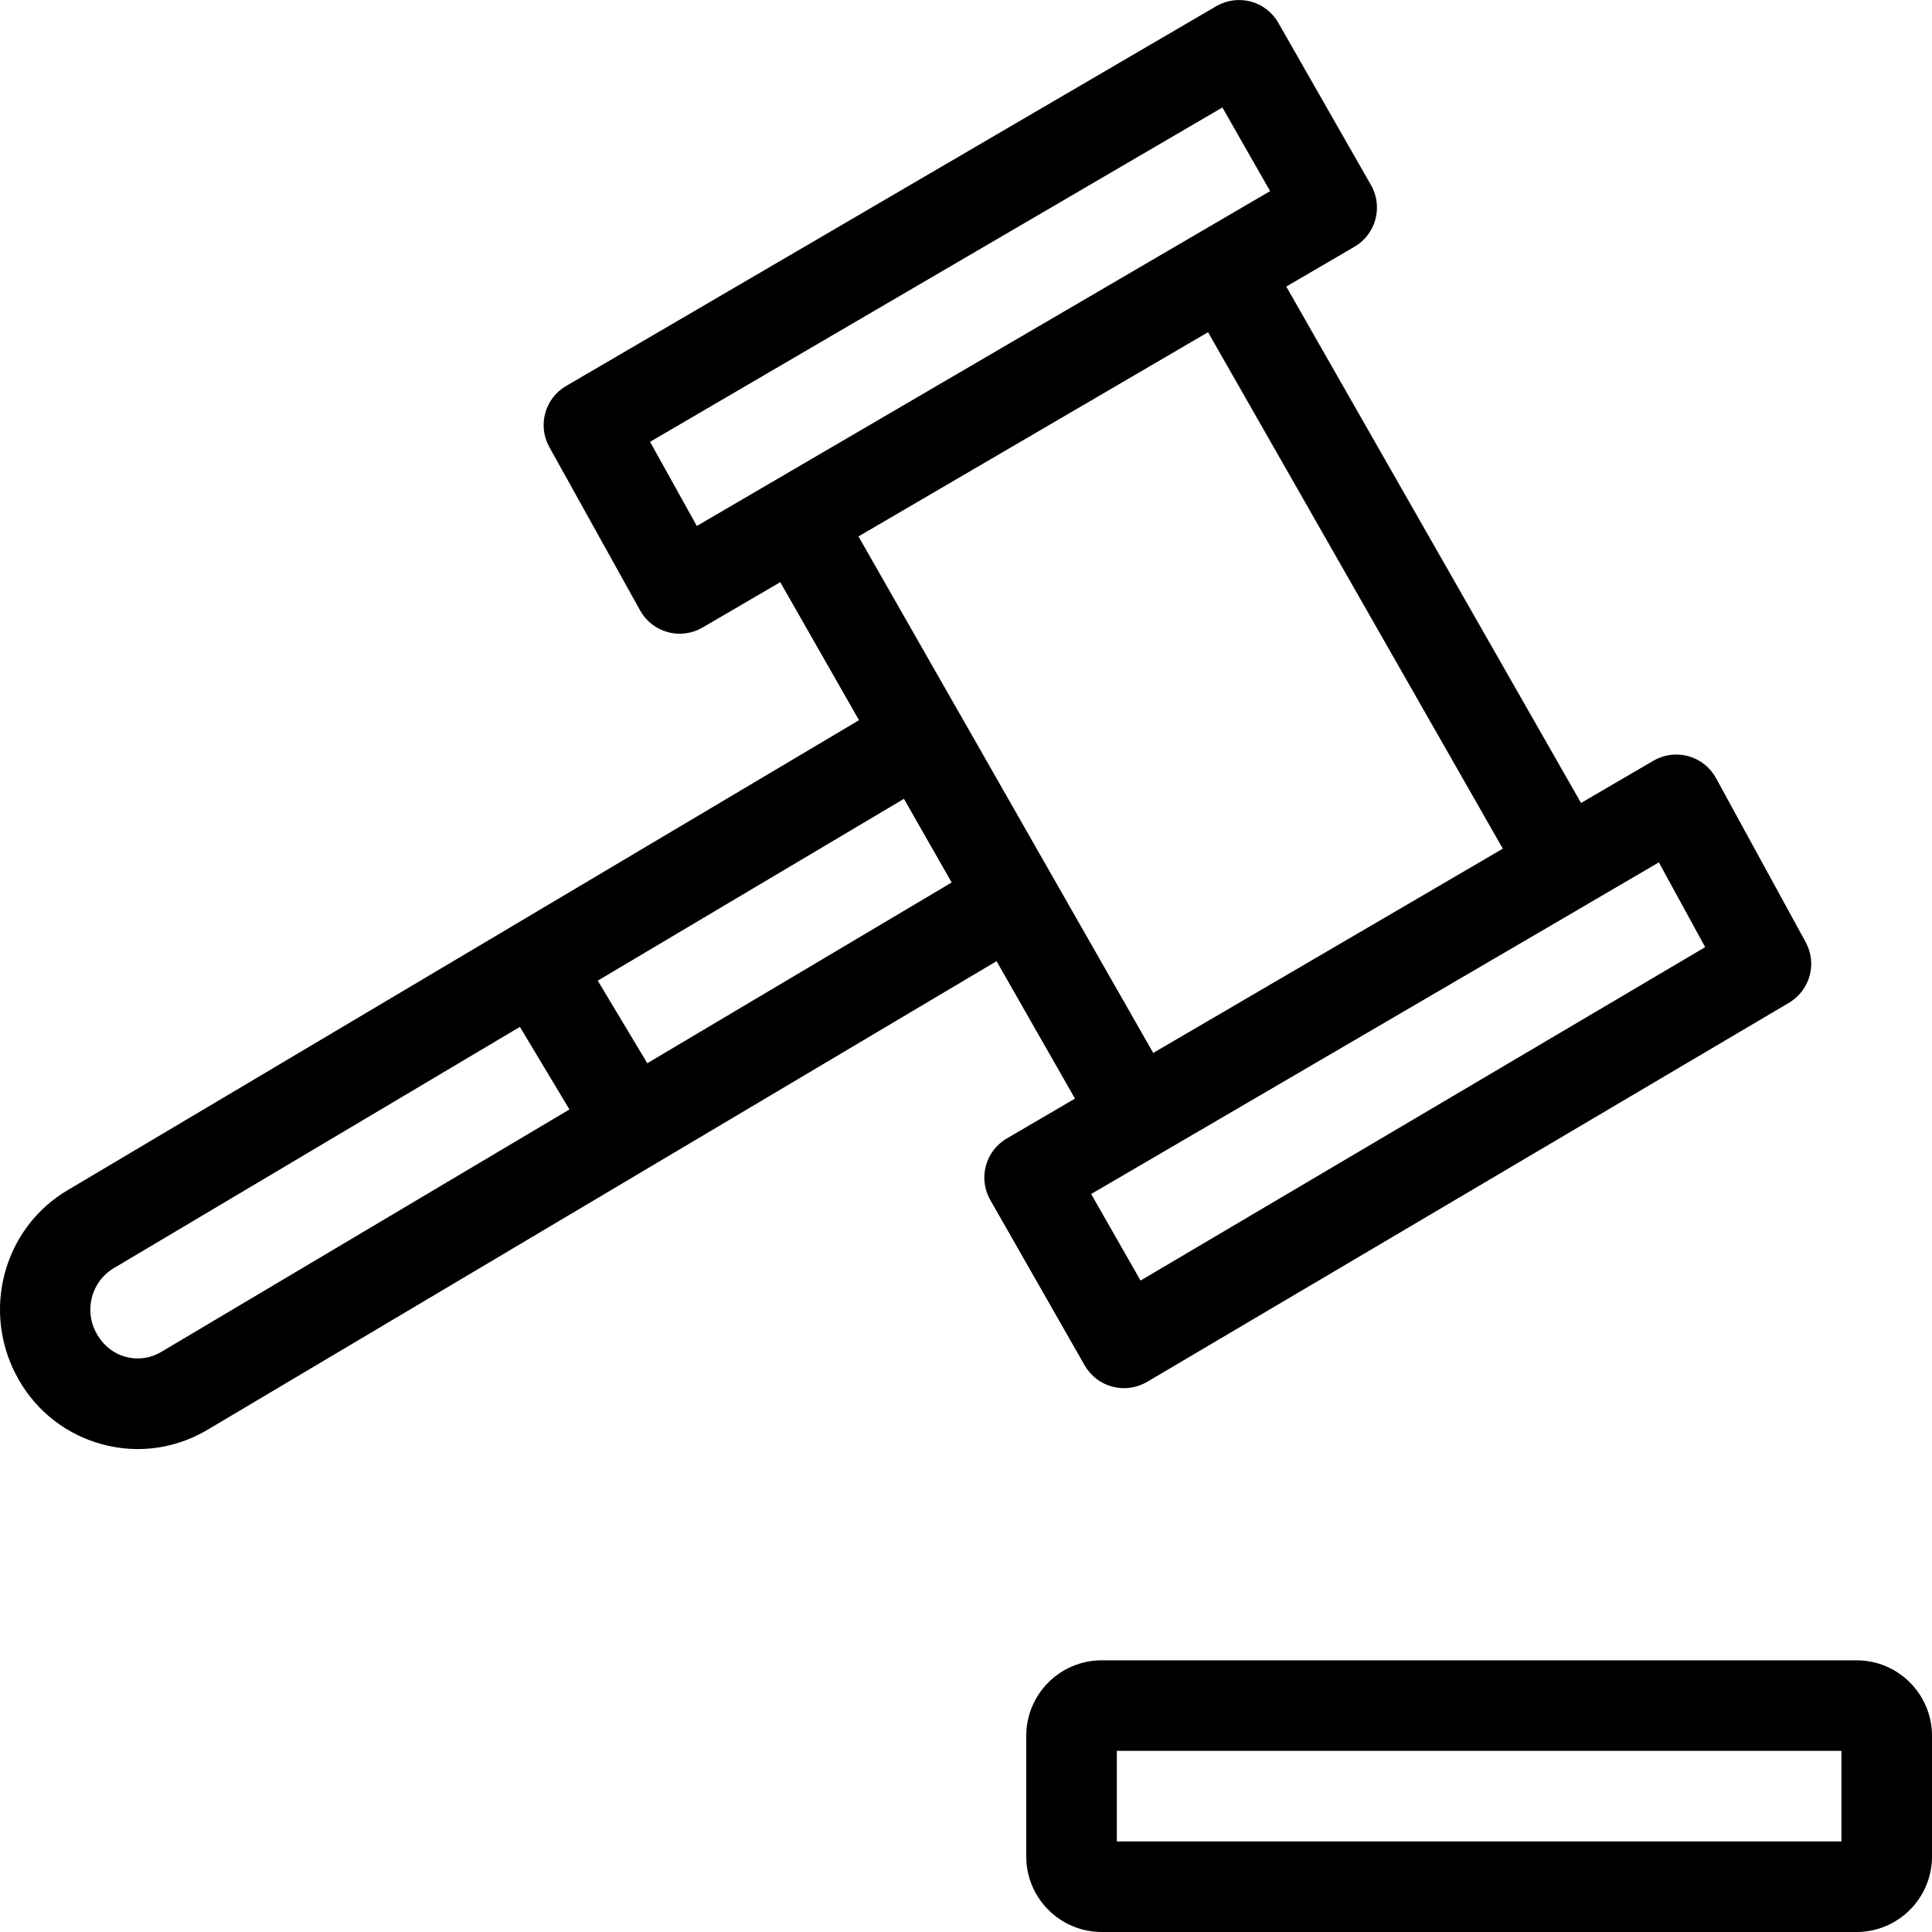 <svg width="64" height="64" viewBox="0 0 64 64" fill="none" xmlns="http://www.w3.org/2000/svg">
<path fill-rule="evenodd" clip-rule="evenodd" d="M31.794 23.649L34.861 29.026L38.202 34.88L49.783 28.113L40.018 11.005L28.438 17.77L31.771 23.611C31.779 23.625 31.787 23.637 31.794 23.649ZM19.801 32.486L21.442 35.221L31.525 29.233L29.944 26.462L19.801 32.486ZM4.169 44.949C4.56 45.053 4.973 44.999 5.329 44.791L18.863 36.752L17.222 34.017L3.783 42.001C3.024 42.443 2.769 43.419 3.204 44.181C3.431 44.581 3.767 44.84 4.169 44.949ZM21.534 14.636L23.083 17.424L39.813 7.652C39.814 7.652 39.814 7.651 39.814 7.651L42.074 6.331L40.493 3.56L21.534 14.636ZM56.486 31.375L54.952 28.567L52.585 29.951C52.583 29.951 52.581 29.953 52.579 29.956L38.407 38.233L36.146 39.553L37.782 42.42L56.486 31.375ZM37.997 45.778C37.649 45.981 37.239 46.038 36.849 45.935C36.461 45.833 36.13 45.578 35.93 45.228L32.804 39.752C32.397 39.038 32.64 38.129 33.35 37.714L35.61 36.392L33.012 31.84L6.851 47.377C6.142 47.791 5.359 48.002 4.565 48.002C4.174 48.002 3.78 47.95 3.392 47.846C2.212 47.529 1.225 46.767 0.617 45.7C-0.649 43.483 0.097 40.676 2.261 39.414L28.456 23.857L25.847 19.285L23.272 20.788C22.923 20.992 22.506 21.047 22.119 20.939C21.729 20.834 21.4 20.575 21.204 20.221L18.197 14.809C17.801 14.097 18.048 13.197 18.752 12.787L40.288 0.206C40.633 0.004 41.048 -0.051 41.432 0.051C41.82 0.155 42.149 0.409 42.347 0.757L45.417 6.133C45.824 6.847 45.581 7.756 44.871 8.172L42.609 9.493L52.374 26.599L54.771 25.2C55.122 24.994 55.542 24.942 55.929 25.049C56.32 25.157 56.65 25.419 56.844 25.774L59.815 31.209C60.204 31.919 59.958 32.807 59.261 33.219L37.997 45.778ZM61 61H36.997V58H61V61ZM36.497 55H61.5C62.879 55 64 56.121 64 57.5V61.5C64 62.879 62.879 64 61.5 64H36.497C35.117 64 33.996 62.879 33.996 61.5V57.5C33.996 56.121 35.117 55 36.497 55Z" fill="black"/>
</svg>
